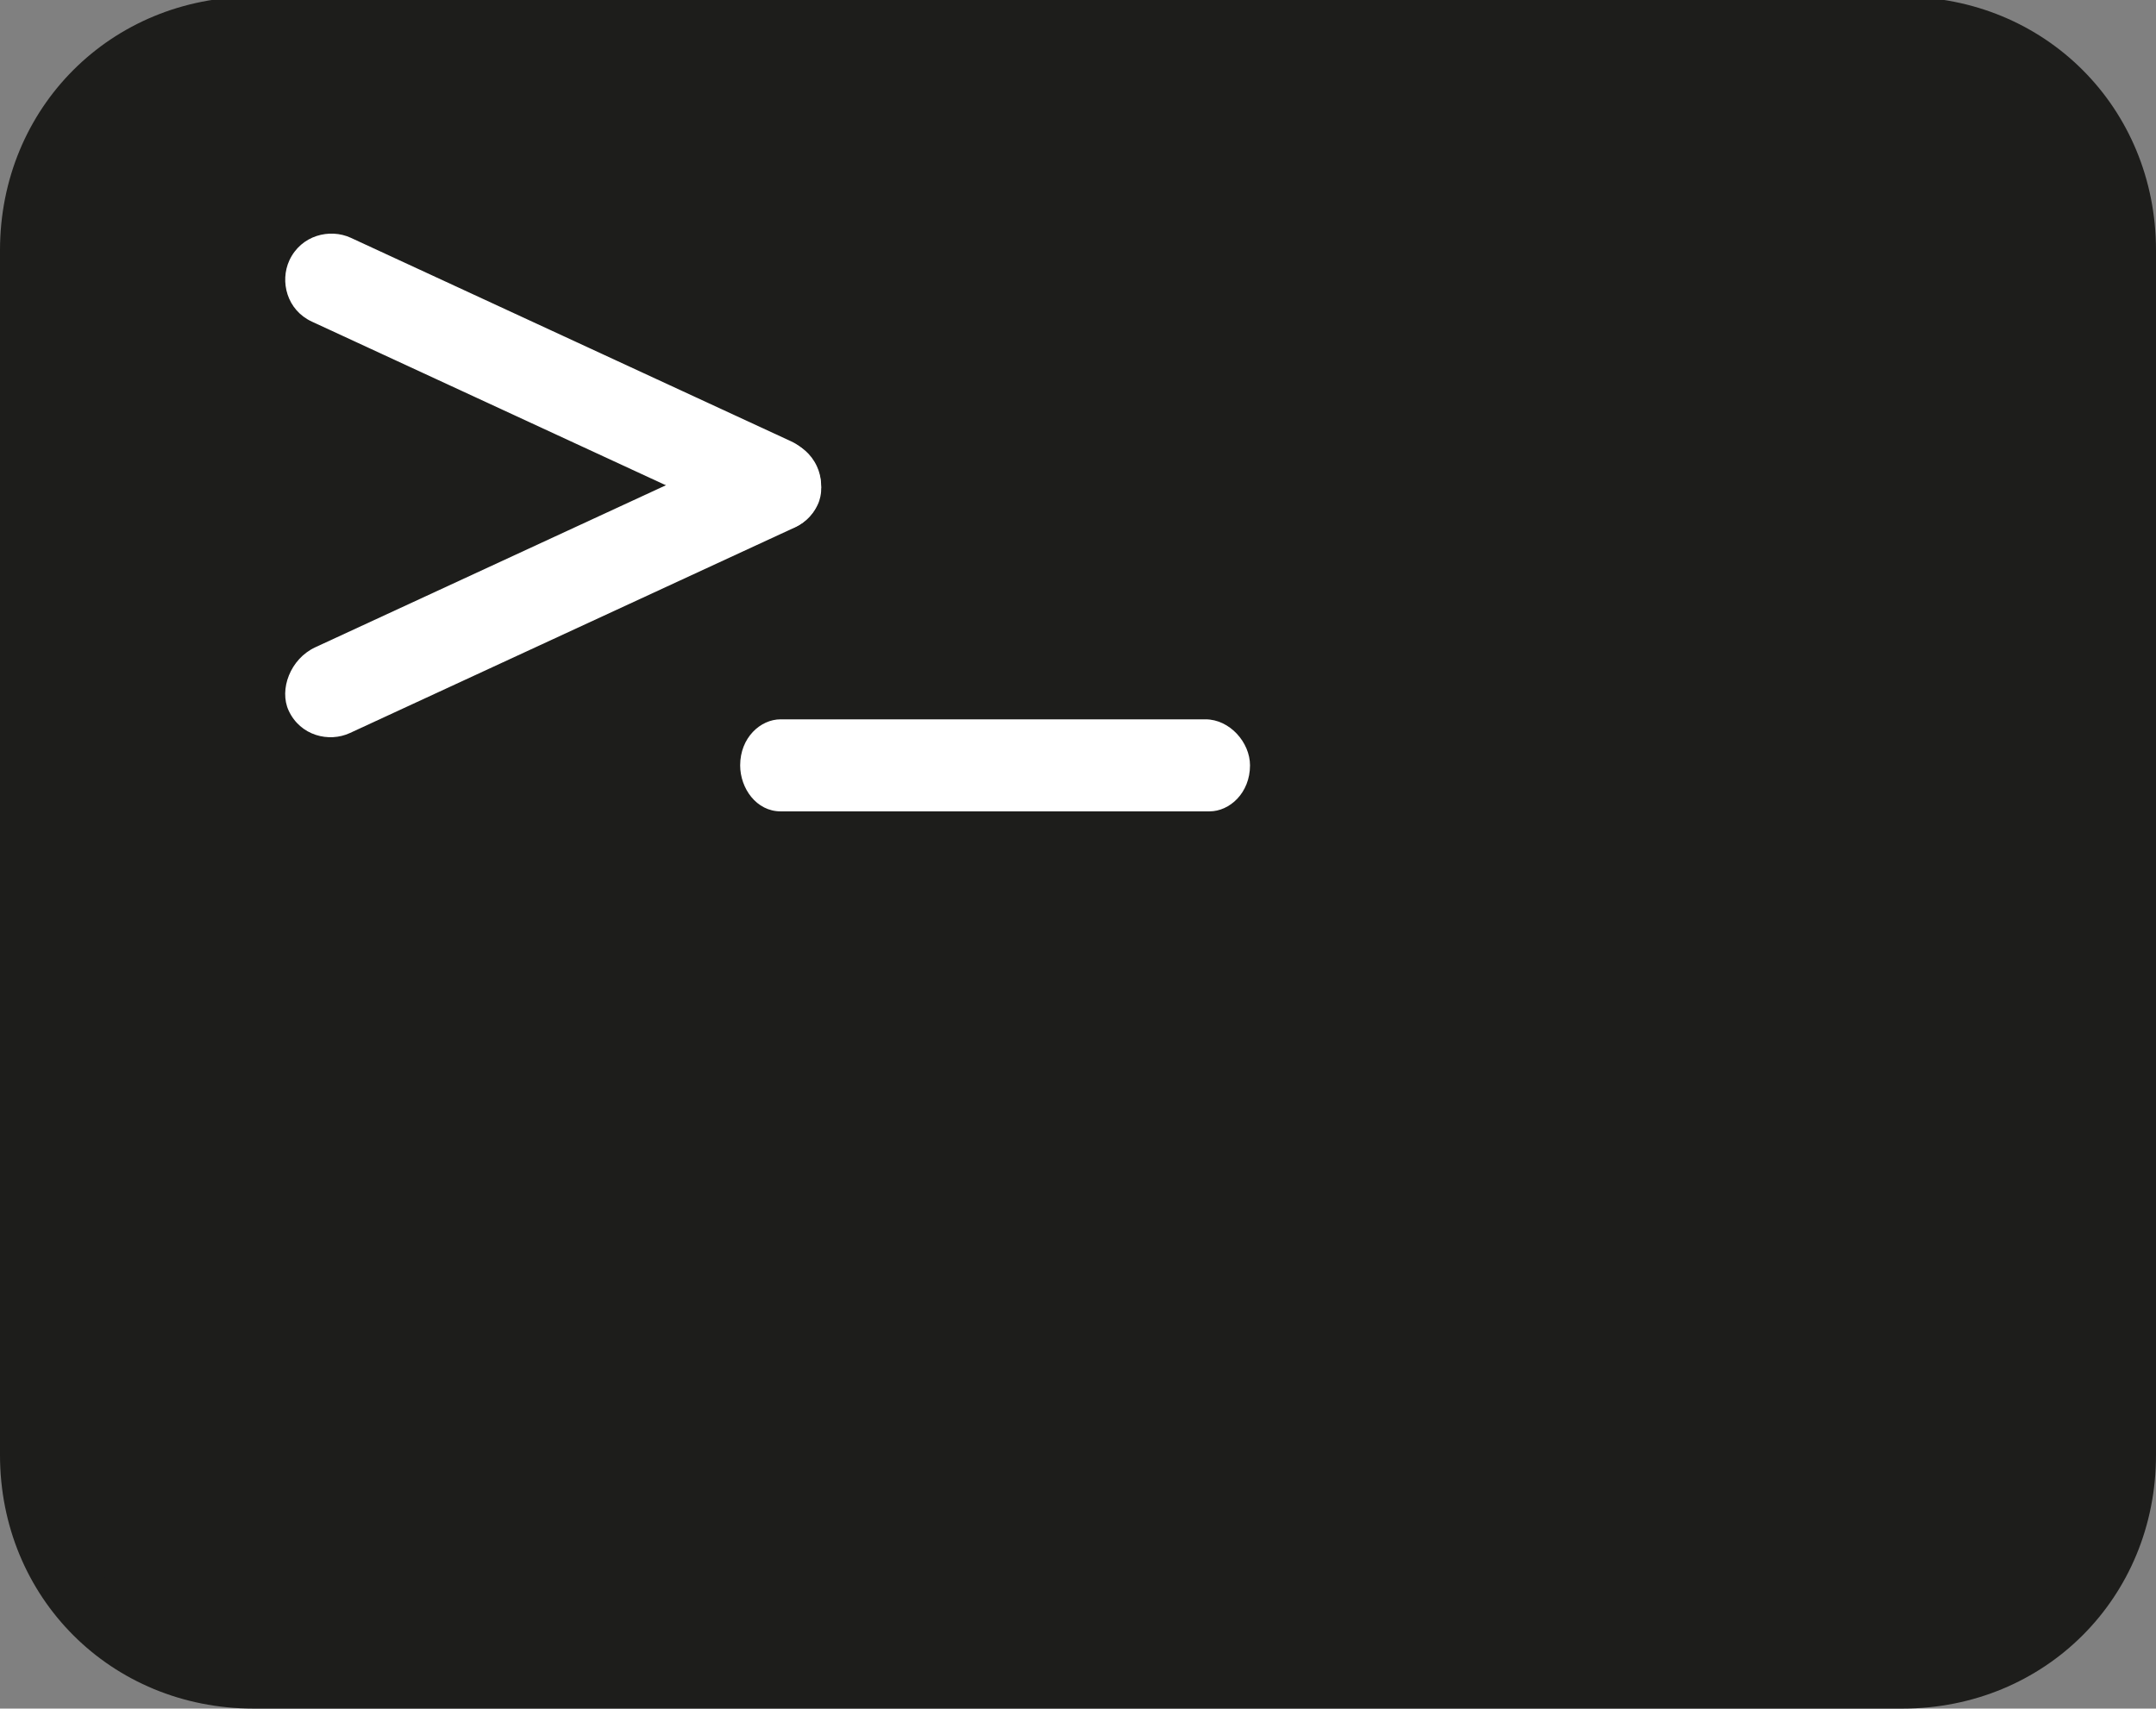 <?xml version="1.0" encoding="utf-8"?>
<!-- Generator: Adobe Illustrator 15.0.0, SVG Export Plug-In . SVG Version: 6.00 Build 0)  -->
<!DOCTYPE svg PUBLIC "-//W3C//DTD SVG 1.1//EN" "http://www.w3.org/Graphics/SVG/1.1/DTD/svg11.dtd">
<svg version="1.1" id="Layer_1" xmlns="http://www.w3.org/2000/svg" xmlns:xlink="http://www.w3.org/1999/xlink" x="0px" y="0px"
	 width="23px" height="18.23px" viewBox="0 0 23 18.23" enable-background="new 0 0 23 18.23" xml:space="preserve">
<rect x="0" y="0" width="23" height="18.23" fill="#808080" stroke="none"/>
<g>
	<path fill="#1D1D1B" d="M20.294,18.23H2.706C1.184,18.23,0,17.046,0,15.524V2.671c0-1.522,1.184-2.706,2.706-2.706h17.588
		C21.816-0.035,23,1.149,23,2.671v12.853C23,17.046,21.816,18.23,20.294,18.23z M2.706,1.656c-0.508,0-1.015,0.423-1.015,1.015
		v12.853c0,0.592,0.423,1.015,1.015,1.015h17.588c0.508,0,1.015-0.422,1.015-1.015V2.671c0-0.507-0.423-1.015-1.015-1.015H2.706z"/>
	<path fill="#1D1D1B" d="M20.86,17.608H2.14c-0.604,0-1.107-0.56-1.107-1.233V1.908c0-0.672,0.503-1.233,1.107-1.233h18.72
		c0.604,0,1.107,0.561,1.107,1.233v14.467C21.967,17.048,21.464,17.608,20.86,17.608z"/>
	<g>
		<path fill="#FFFFFF" d="M12.903,8.657H8.328c-0.259,0-0.432-0.246-0.432-0.491c0-0.295,0.216-0.491,0.432-0.491h4.532
			c0.258,0,0.475,0.246,0.475,0.491C13.335,8.46,13.118,8.657,12.903,8.657z"/>
		<g>
			<path fill="#FFFFFF" d="M8.069,5.624L3.328,3.432c-0.269-0.124-0.344-0.43-0.241-0.654c0.125-0.269,0.431-0.344,0.655-0.241
				l4.696,2.171c0.269,0.124,0.39,0.451,0.286,0.675C8.599,5.652,8.292,5.727,8.069,5.624z"/>
			<path fill="#FFFFFF" d="M3.079,7.581C2.976,7.357,3.096,7.03,3.364,6.906l4.697-2.171c0.224-0.103,0.53-0.028,0.654,0.241
				c0.104,0.224,0.028,0.53-0.241,0.654L3.733,7.821C3.509,7.925,3.203,7.85,3.079,7.581z"/>
		</g>
	</g>
</g>
</svg>
